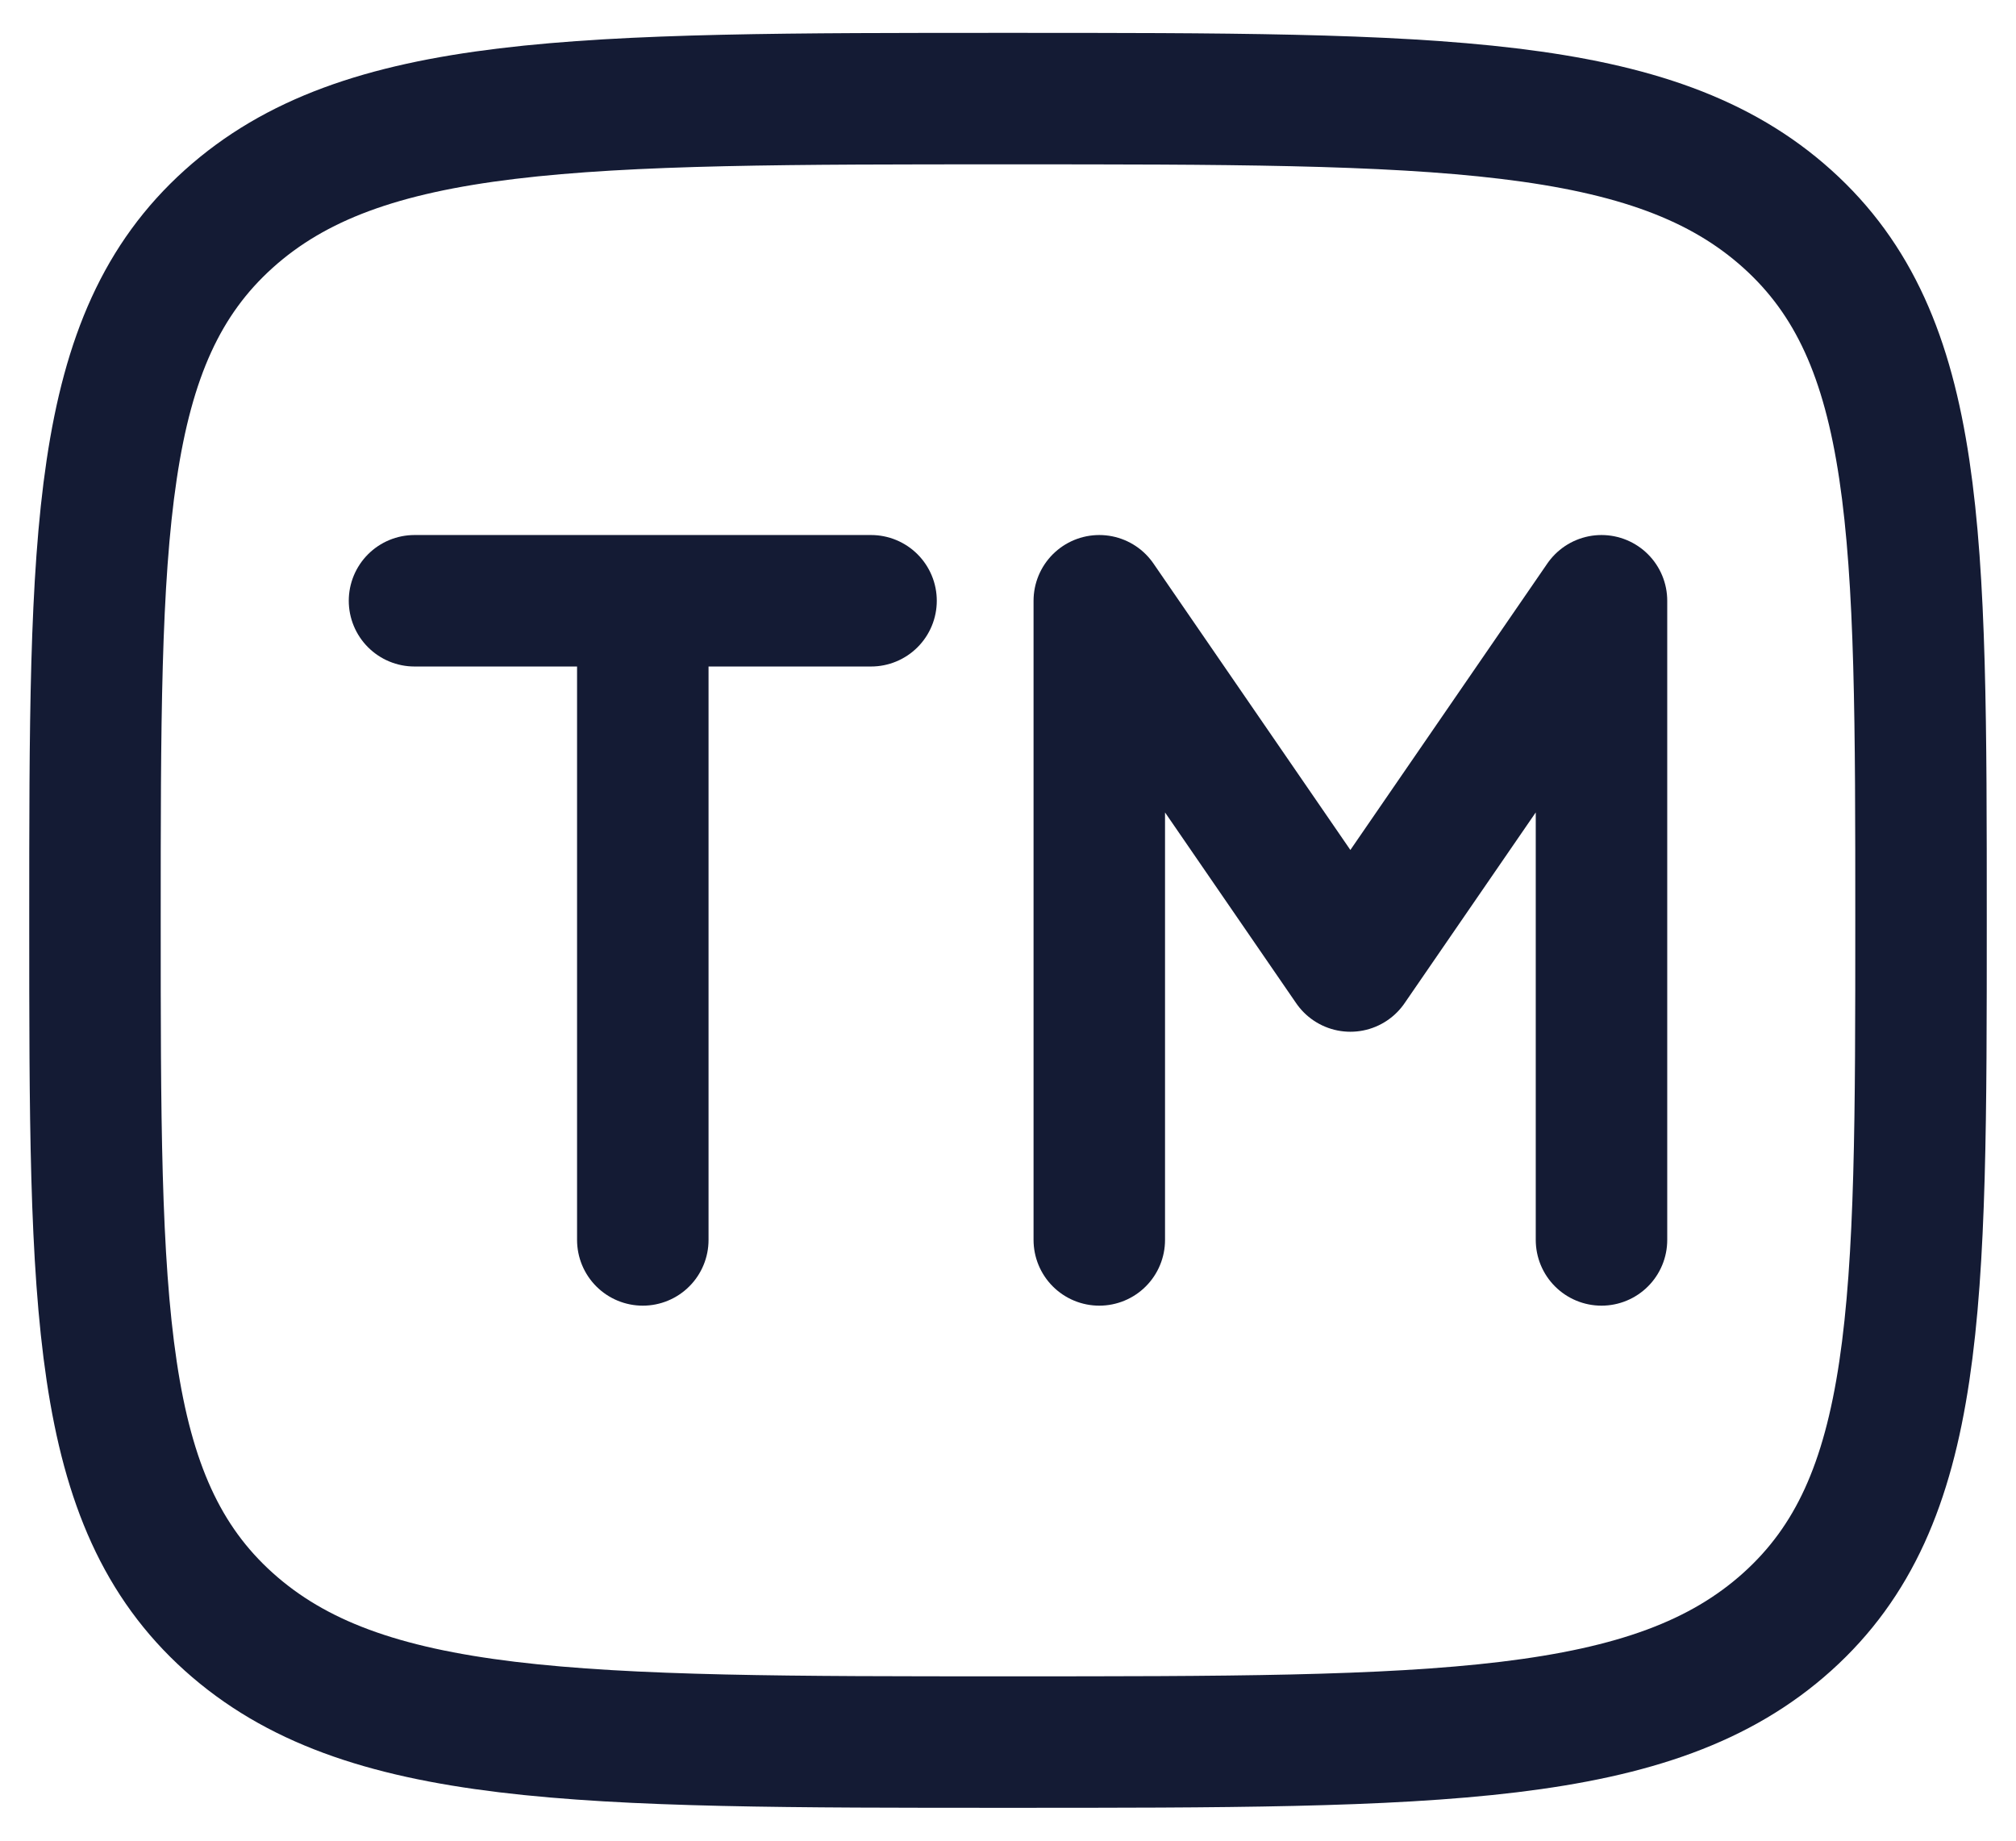 <svg width="46" height="42" viewBox="0 0 46 42" fill="none" xmlns="http://www.w3.org/2000/svg">
<path d="M2.167 21C2.167 12.161 2.167 7.742 5.218 4.996C8.269 2.25 13.179 2.25 23 2.25C32.821 2.25 37.731 2.25 40.782 4.996C43.833 7.742 43.833 12.161 43.833 21C43.833 29.839 43.833 34.258 40.782 37.004C37.731 39.75 32.821 39.75 23 39.75C13.179 39.75 8.269 39.75 5.218 37.004C2.167 34.258 2.167 29.839 2.167 21Z" stroke="#141B34" stroke-width="3" stroke-linecap="round" stroke-linejoin="round"/>
<path d="M9.458 13.708L14.667 13.708M19.875 13.708L14.667 13.708M25.083 28.292V13.708L30.812 22.042L36.542 13.708V28.292M14.667 13.708V28.292" stroke="#141B34" stroke-width="3" stroke-linecap="round" stroke-linejoin="round"/>
</svg>
